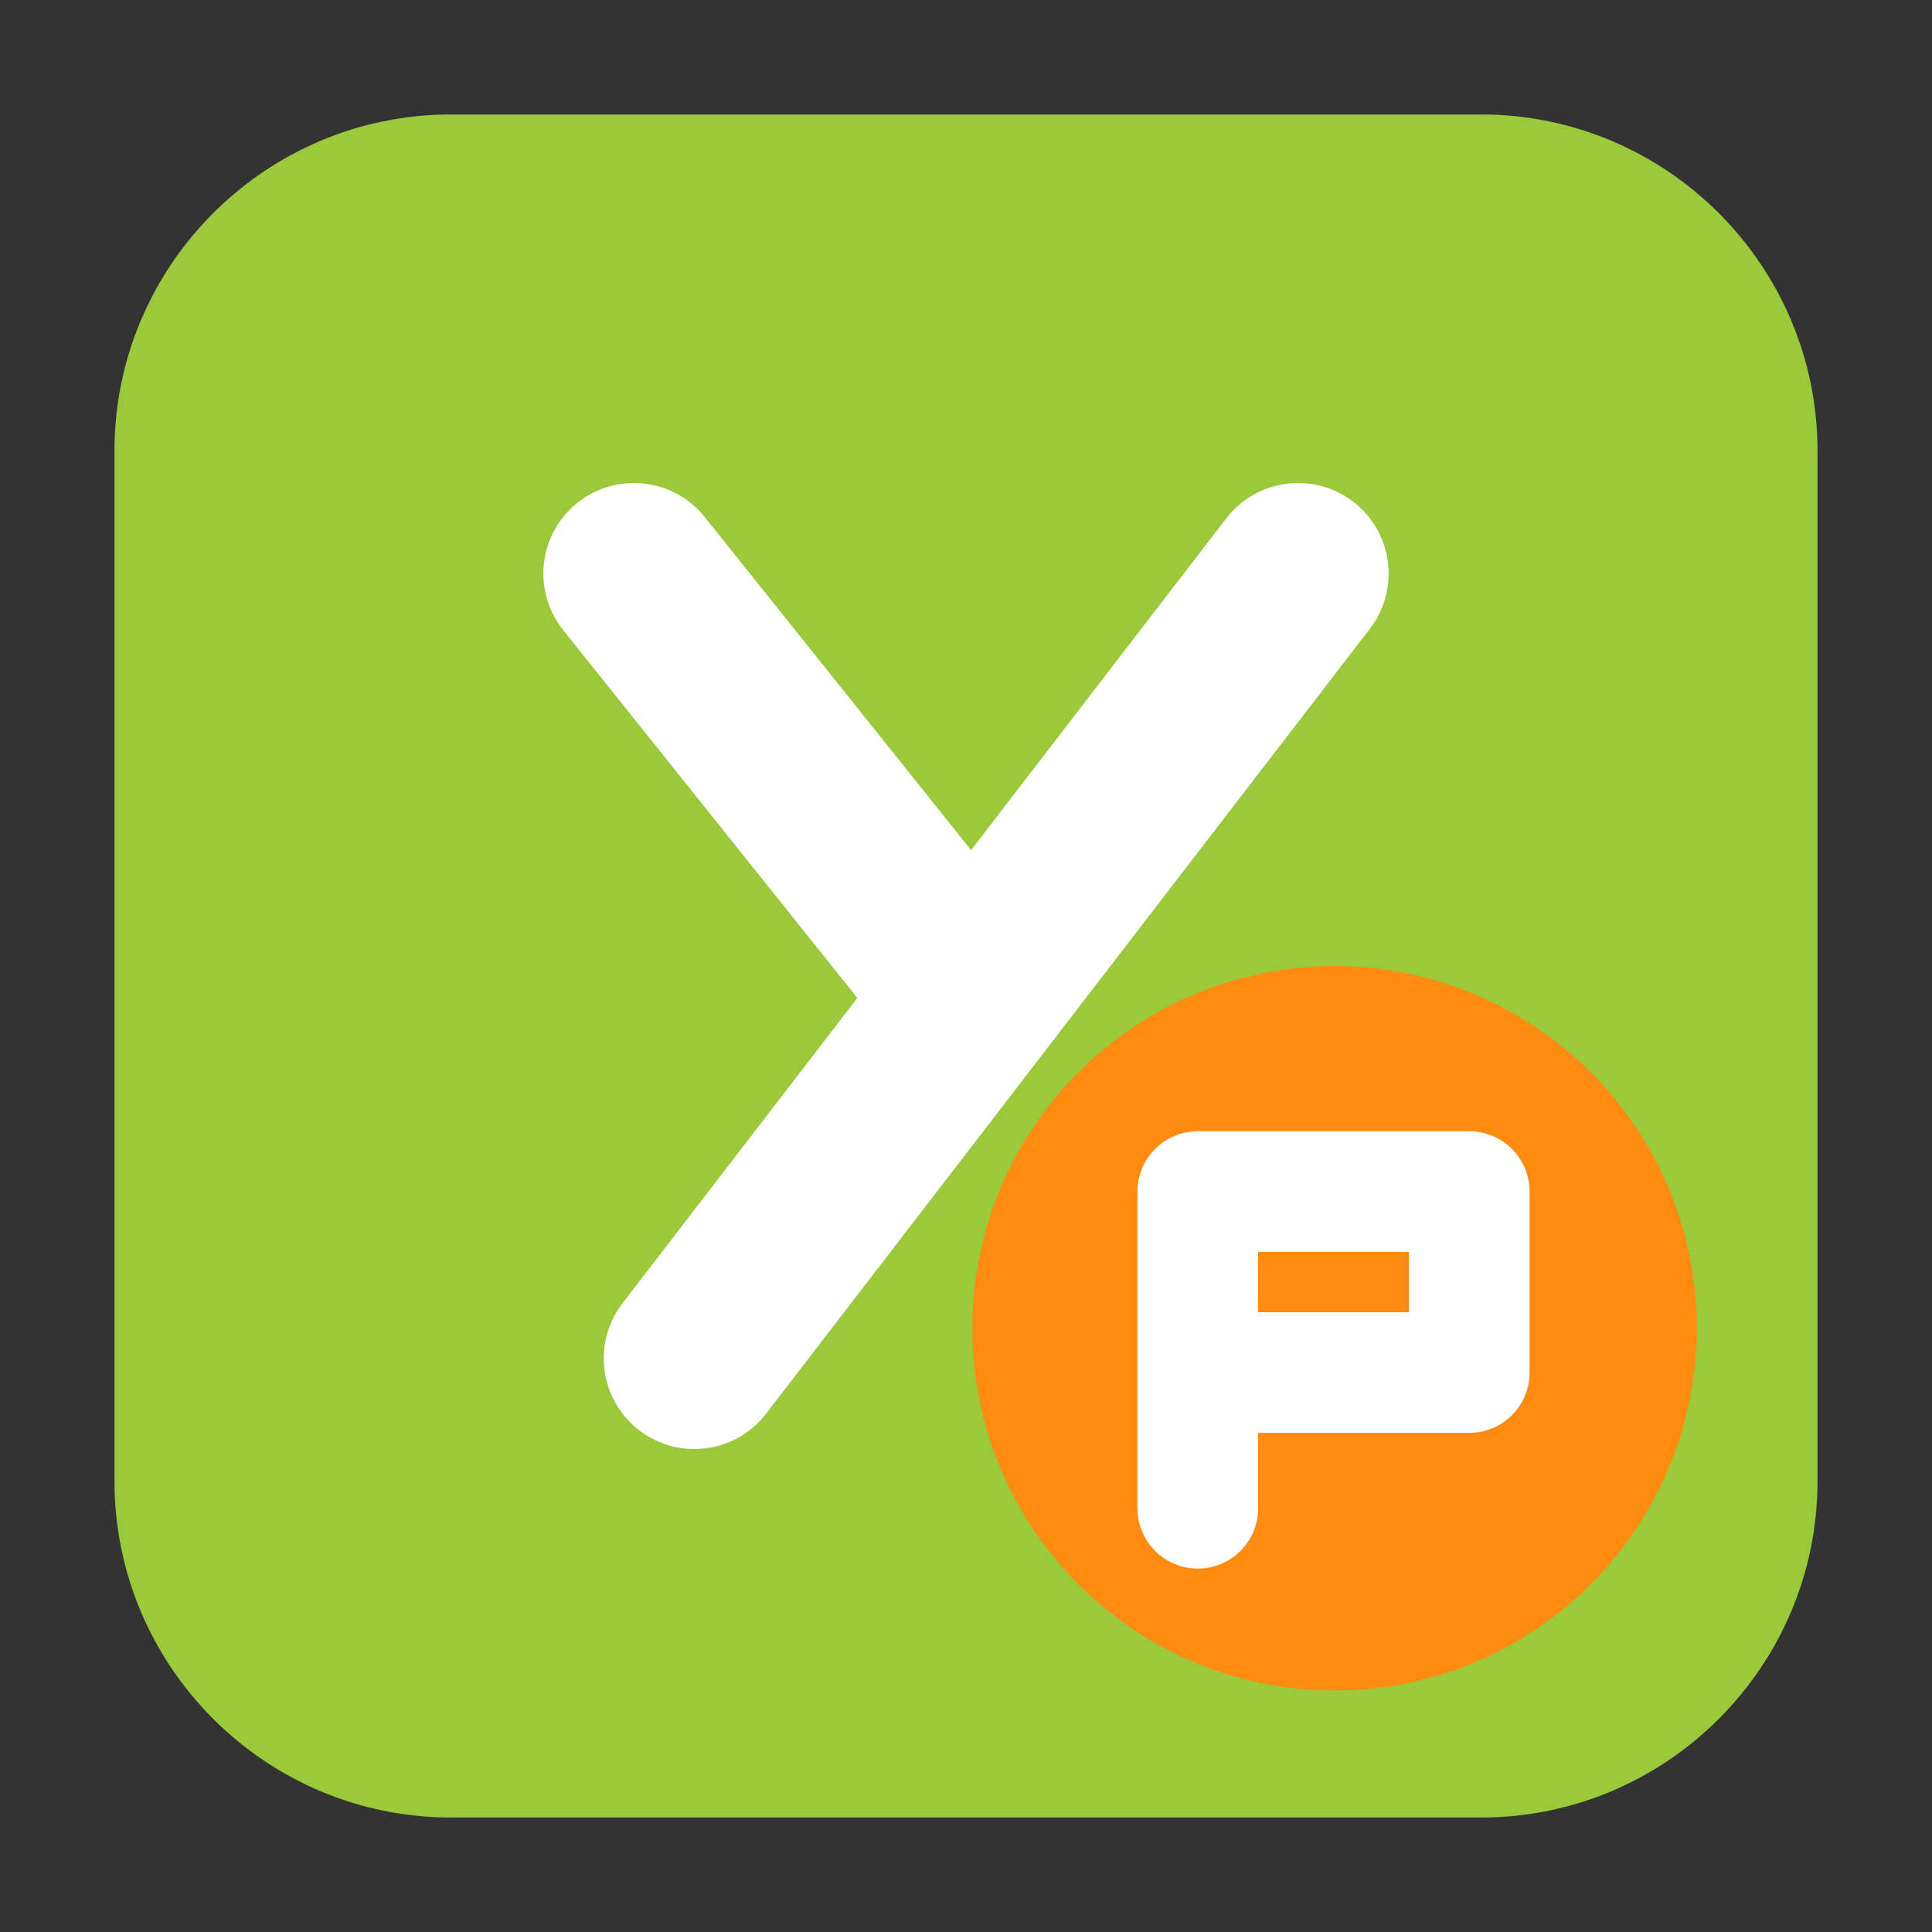 <svg height="12pt" viewBox="0 0 12 12" width="12pt" xmlns="http://www.w3.org/2000/svg"><rect x="0" y="0" width="12" height="12" fill="#333333" stroke="none"/><path d="m2.801.711h6.398c1.152 0 2.09.938 2.09 2.09v6.398c0 1.152-.938 2.09-2.09 2.09h-6.398c-1.152 0-2.09-.938-2.09-2.09v-6.398c0-1.152.938-2.09 2.09-2.09zm0 0" fill="#9aca3c" fill-rule="evenodd"/><path d="m12.5 22.5 10-13" fill="none" stroke="#fff" stroke-linecap="round" stroke-linejoin="round" stroke-width="3" transform="matrix(.375 0 0 .375 -.375 0)"/><path d="m11.5 9.5 5.198 6.5" fill="none" stroke="#fff" stroke-linecap="round" stroke-linejoin="round" stroke-width="3" transform="matrix(.375 0 0 .375 -.375 0)"/><path d="m10.539 8.25c0 1.242-1.008 2.25-2.25 2.25-1.242 0-2.25-1.008-2.25-2.25s1.008-2.25 2.25-2.25c1.242 0 2.25 1.008 2.25 2.25zm0 0" fill="#ff8c10"/><path d="m20.999 27v-7h6v4h-6" fill="none" stroke="#fff" stroke-linecap="round" stroke-linejoin="round" stroke-width="2.667" transform="matrix(.281 0 0 .281 1.539 1.781)"/></svg>